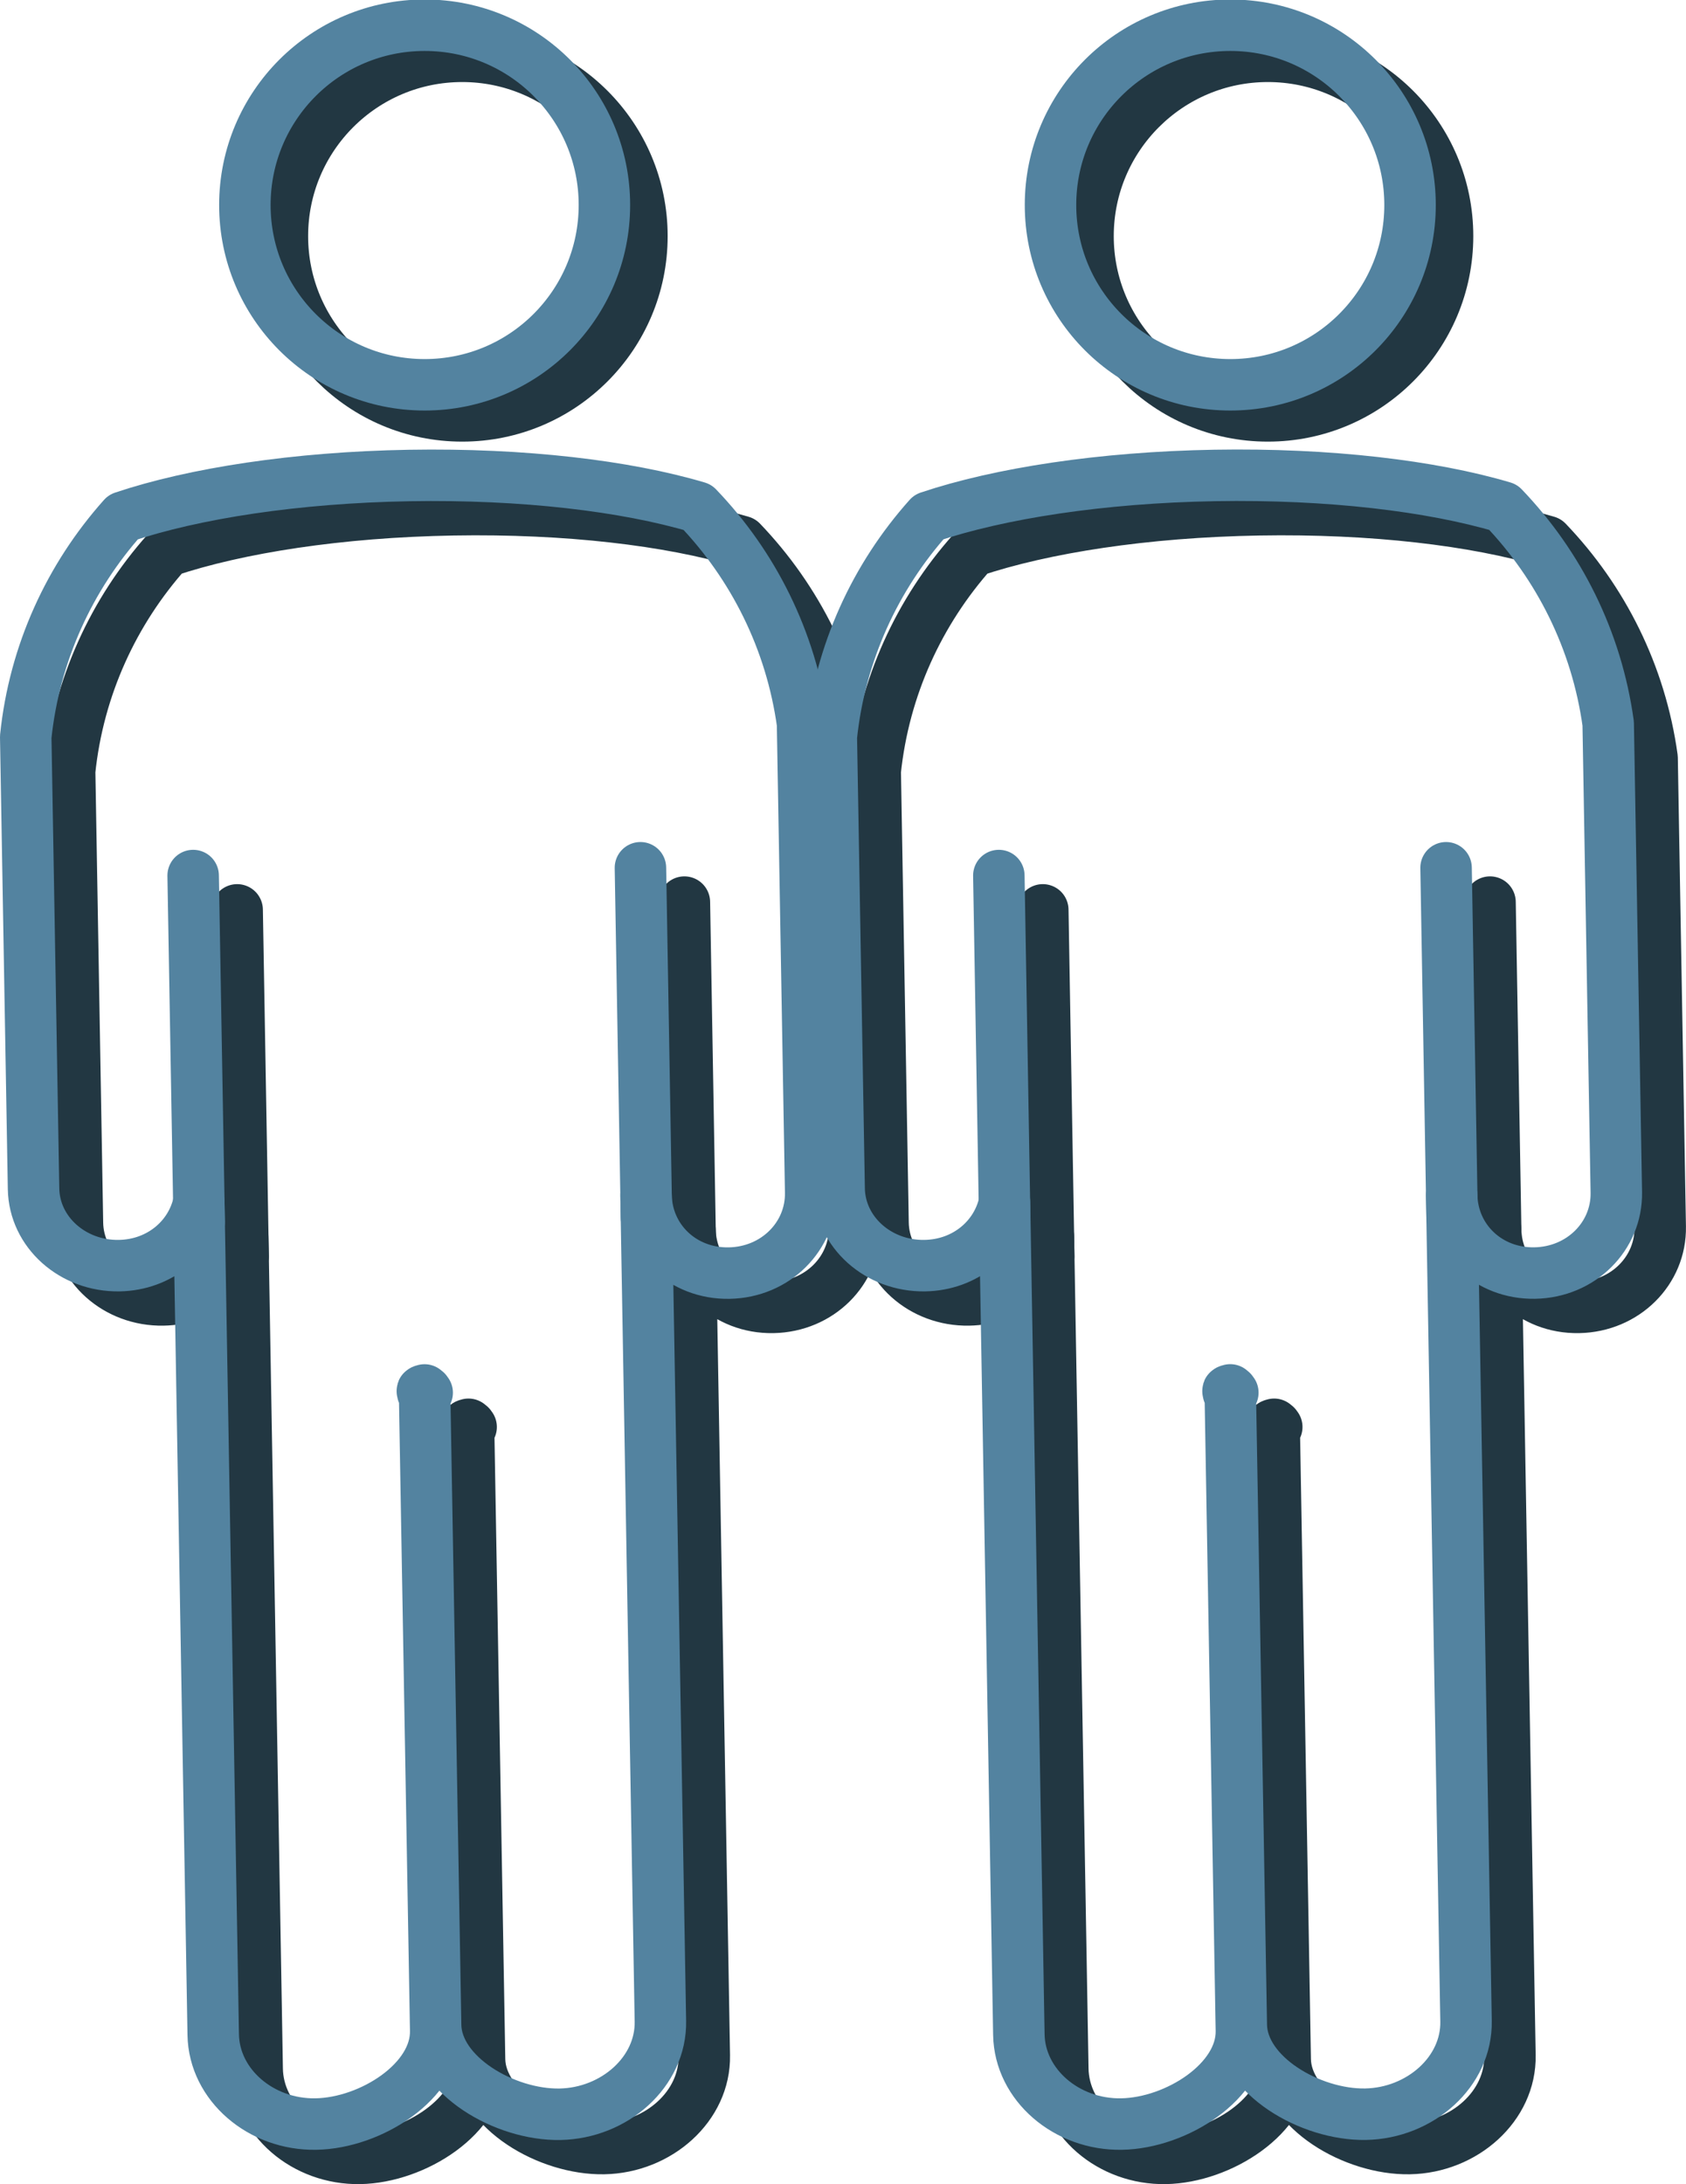 <?xml version="1.0" encoding="utf-8"?>
<!-- Generator: Adobe Illustrator 10.0, SVG Export Plug-In . SVG Version: 3.0.0 Build 76)  -->
<!DOCTYPE svg PUBLIC "-//W3C//DTD SVG 1.0//EN"    "http://www.w3.org/TR/2001/REC-SVG-20010904/DTD/svg10.dtd">
<svg 
	 xmlns:x="http://ns.adobe.com/Extensibility/1.0/" xmlns:i="http://ns.adobe.com/AdobeIllustrator/10.0/" xmlns:graph="http://ns.adobe.com/Graphs/1.0/" i:viewOrigin="8.6777 46.5732" i:rulerOrigin="0 0" i:pageBounds="0 48 48 0"
	 xmlns="http://www.w3.org/2000/svg" xmlns:xlink="http://www.w3.org/1999/xlink" xmlns:a="http://ns.adobe.com/AdobeSVGViewerExtensions/3.0/"
	 width="32.76" height="42.434" viewBox="0 0 32.76 42.434" overflow="visible" enable-background="new 0 0 32.76 42.434"
	 xml:space="preserve">
	<g id="Layer_1" i:layer="yes" i:dimmedPercent="50" i:rgbTrio="#4F008000FFFF">
		<path i:knockout="Off" fill="none" stroke="#223742" d="M12.473,4.587c0,1.93-1.563,3.493-3.492,3.493
			c-1.93,0-3.494-1.563-3.494-3.493c0-1.929,1.563-3.493,3.494-3.493C10.91,1.094,12.473,2.658,12.473,4.587z"/>
		<g>
			<g>
				<path i:knockout="Off" fill="none" stroke="#223742" stroke-linecap="round" stroke-linejoin="round" d="M3.171,25.255
					c0.786-0.014,1.399-0.539,1.546-1.226l0.28,16.167c0.017,0.978,0.929,1.756,1.996,1.737c1.066-0.019,2.344-0.835,2.327-1.813
					L9.104,27.689c0.125,0.02-0.129,0.04,0,0.038c0.173-0.003-0.16-0.019-0.001-0.056l0.215,12.34
					c0.018,0.979,1.347,1.75,2.414,1.731c1.066-0.019,1.971-0.828,1.953-1.807l-0.278-16.044c0.015,0.849,0.708,1.525,1.613,1.509
					c0.903-0.016,1.6-0.717,1.585-1.565l-0.158-9.111v0c-0.225-1.625-0.961-3.078-2.04-4.204c-1.39-0.413-3.384-0.654-5.6-0.616
					c-2.209,0.038-4.188,0.347-5.56,0.807c-1.038,1.162-1.725,2.64-1.894,4.271l0.152,8.781C1.52,24.604,2.266,25.271,3.171,25.255z
					"/>
			</g>
			<path i:knockout="Off" fill="none" stroke="#223742" stroke-linecap="round" stroke-linejoin="round" d="M4.724,24.408
				l-0.116-6.731"/>
			<path i:knockout="Off" fill="none" stroke="#223742" stroke-linecap="round" stroke-linejoin="round" d="M13.415,24.316
				l-0.117-6.79"/>
		</g>
		<path i:knockout="Off" fill="none" stroke="#5383A0" d="M11.744,3.983c0,1.93-1.563,3.493-3.493,3.493S4.758,5.913,4.758,3.983
			c0-1.929,1.563-3.493,3.494-3.493S11.744,2.054,11.744,3.983z"/>
		<g>
			<g>
				<path i:knockout="Off" fill="none" stroke="#5383A0" stroke-linecap="round" stroke-linejoin="round" d="M2.317,24.589
					c0.786-0.014,1.399-0.539,1.546-1.227l0.28,16.168c0.017,0.977,0.929,1.756,1.996,1.736c1.066-0.018,2.344-0.834,2.327-1.813
					L8.25,27.022c0.125,0.02-0.129,0.041,0,0.039c0.173-0.004-0.16-0.02-0.001-0.057l0.215,12.34
					c0.018,0.979,1.346,1.75,2.415,1.732c1.066-0.02,1.971-0.828,1.953-1.807l-0.279-16.045c0.016,0.85,0.709,1.525,1.613,1.51
					s1.6-0.717,1.586-1.566l-0.158-9.11v0c-0.225-1.625-0.961-3.078-2.041-4.204c-1.389-0.413-3.383-0.654-5.599-0.616
					c-2.209,0.038-4.188,0.347-5.56,0.807c-1.038,1.162-1.725,2.64-1.894,4.271l0.152,8.78C0.666,23.937,1.412,24.604,2.317,24.589z
					"/>
			</g>
			<path i:knockout="Off" fill="none" stroke="#5383A0" stroke-linecap="round" stroke-linejoin="round" d="M3.87,23.741
				L3.753,17.01"/>
			<path i:knockout="Off" fill="none" stroke="#5383A0" stroke-linecap="round" stroke-linejoin="round" d="M12.561,23.649
				l-0.117-6.79"/>
		</g>
		<path i:knockout="Off" fill="none" stroke="#223742" d="M28.127,4.587c0,1.93-1.563,3.493-3.492,3.493s-3.494-1.563-3.494-3.493
			c0-1.929,1.564-3.493,3.494-3.493S28.127,2.658,28.127,4.587z"/>
		<g>
			<g>
				<path i:knockout="Off" fill="none" stroke="#223742" stroke-linecap="round" stroke-linejoin="round" d="M18.825,25.255
					c0.786-0.014,1.399-0.539,1.546-1.226l0.28,16.167c0.017,0.978,0.929,1.756,1.996,1.737c1.065-0.019,2.344-0.835,2.327-1.813
					l-0.216-12.431c0.125,0.02-0.129,0.04,0,0.038c0.173-0.003-0.16-0.019-0.001-0.056l0.215,12.34
					c0.018,0.979,1.347,1.75,2.414,1.731c1.066-0.019,1.971-0.828,1.953-1.807l-0.278-16.044c0.015,0.849,0.708,1.525,1.613,1.509
					c0.903-0.016,1.6-0.717,1.585-1.565l-0.158-9.111v0c-0.225-1.625-0.961-3.078-2.04-4.204c-1.39-0.413-3.384-0.654-5.6-0.616
					c-2.21,0.038-4.188,0.347-5.56,0.807c-1.038,1.162-1.725,2.64-1.895,4.271l0.152,8.781
					C17.174,24.604,17.92,25.271,18.825,25.255z"/>
			</g>
			<path i:knockout="Off" fill="none" stroke="#223742" stroke-linecap="round" stroke-linejoin="round" d="M20.378,24.408
				l-0.116-6.731"/>
			<path i:knockout="Off" fill="none" stroke="#223742" stroke-linecap="round" stroke-linejoin="round" d="M29.069,24.316
				l-0.117-6.79"/>
		</g>
		<path i:knockout="Off" fill="none" stroke="#5383A0" d="M27.398,3.983c0,1.93-1.563,3.493-3.492,3.493
			c-1.931,0-3.494-1.563-3.494-3.493c0-1.929,1.563-3.493,3.494-3.493C25.836,0.49,27.398,2.054,27.398,3.983z"/>
		<g>
			<g>
				<path i:knockout="Off" fill="none" stroke="#5383A0" stroke-linecap="round" stroke-linejoin="round" d="M17.971,24.589
					c0.787-0.014,1.399-0.539,1.547-1.227l0.279,16.168c0.018,0.977,0.93,1.756,1.996,1.736c1.066-0.018,2.344-0.834,2.328-1.813
					l-0.217-12.432c0.125,0.02-0.129,0.041,0,0.039c0.174-0.004-0.16-0.02,0-0.057l0.215,12.34c0.018,0.979,1.346,1.75,2.414,1.732
					c1.066-0.02,1.971-0.828,1.953-1.807l-0.279-16.045c0.016,0.85,0.709,1.525,1.613,1.51s1.6-0.717,1.586-1.566l-0.158-9.11v0
					c-0.225-1.625-0.961-3.078-2.041-4.204c-1.389-0.413-3.383-0.654-5.6-0.616c-2.209,0.038-4.188,0.347-5.559,0.807
					c-1.039,1.162-1.726,2.64-1.895,4.271l0.152,8.78C16.32,23.937,17.066,24.604,17.971,24.589z"/>
			</g>
			<path i:knockout="Off" fill="none" stroke="#5383A0" stroke-linecap="round" stroke-linejoin="round" d="M19.523,23.741
				l-0.115-6.731"/>
			<path i:knockout="Off" fill="none" stroke="#5383A0" stroke-linecap="round" stroke-linejoin="round" d="M28.215,23.649
				l-0.117-6.79"/>
		</g>
	</g>
</svg>
